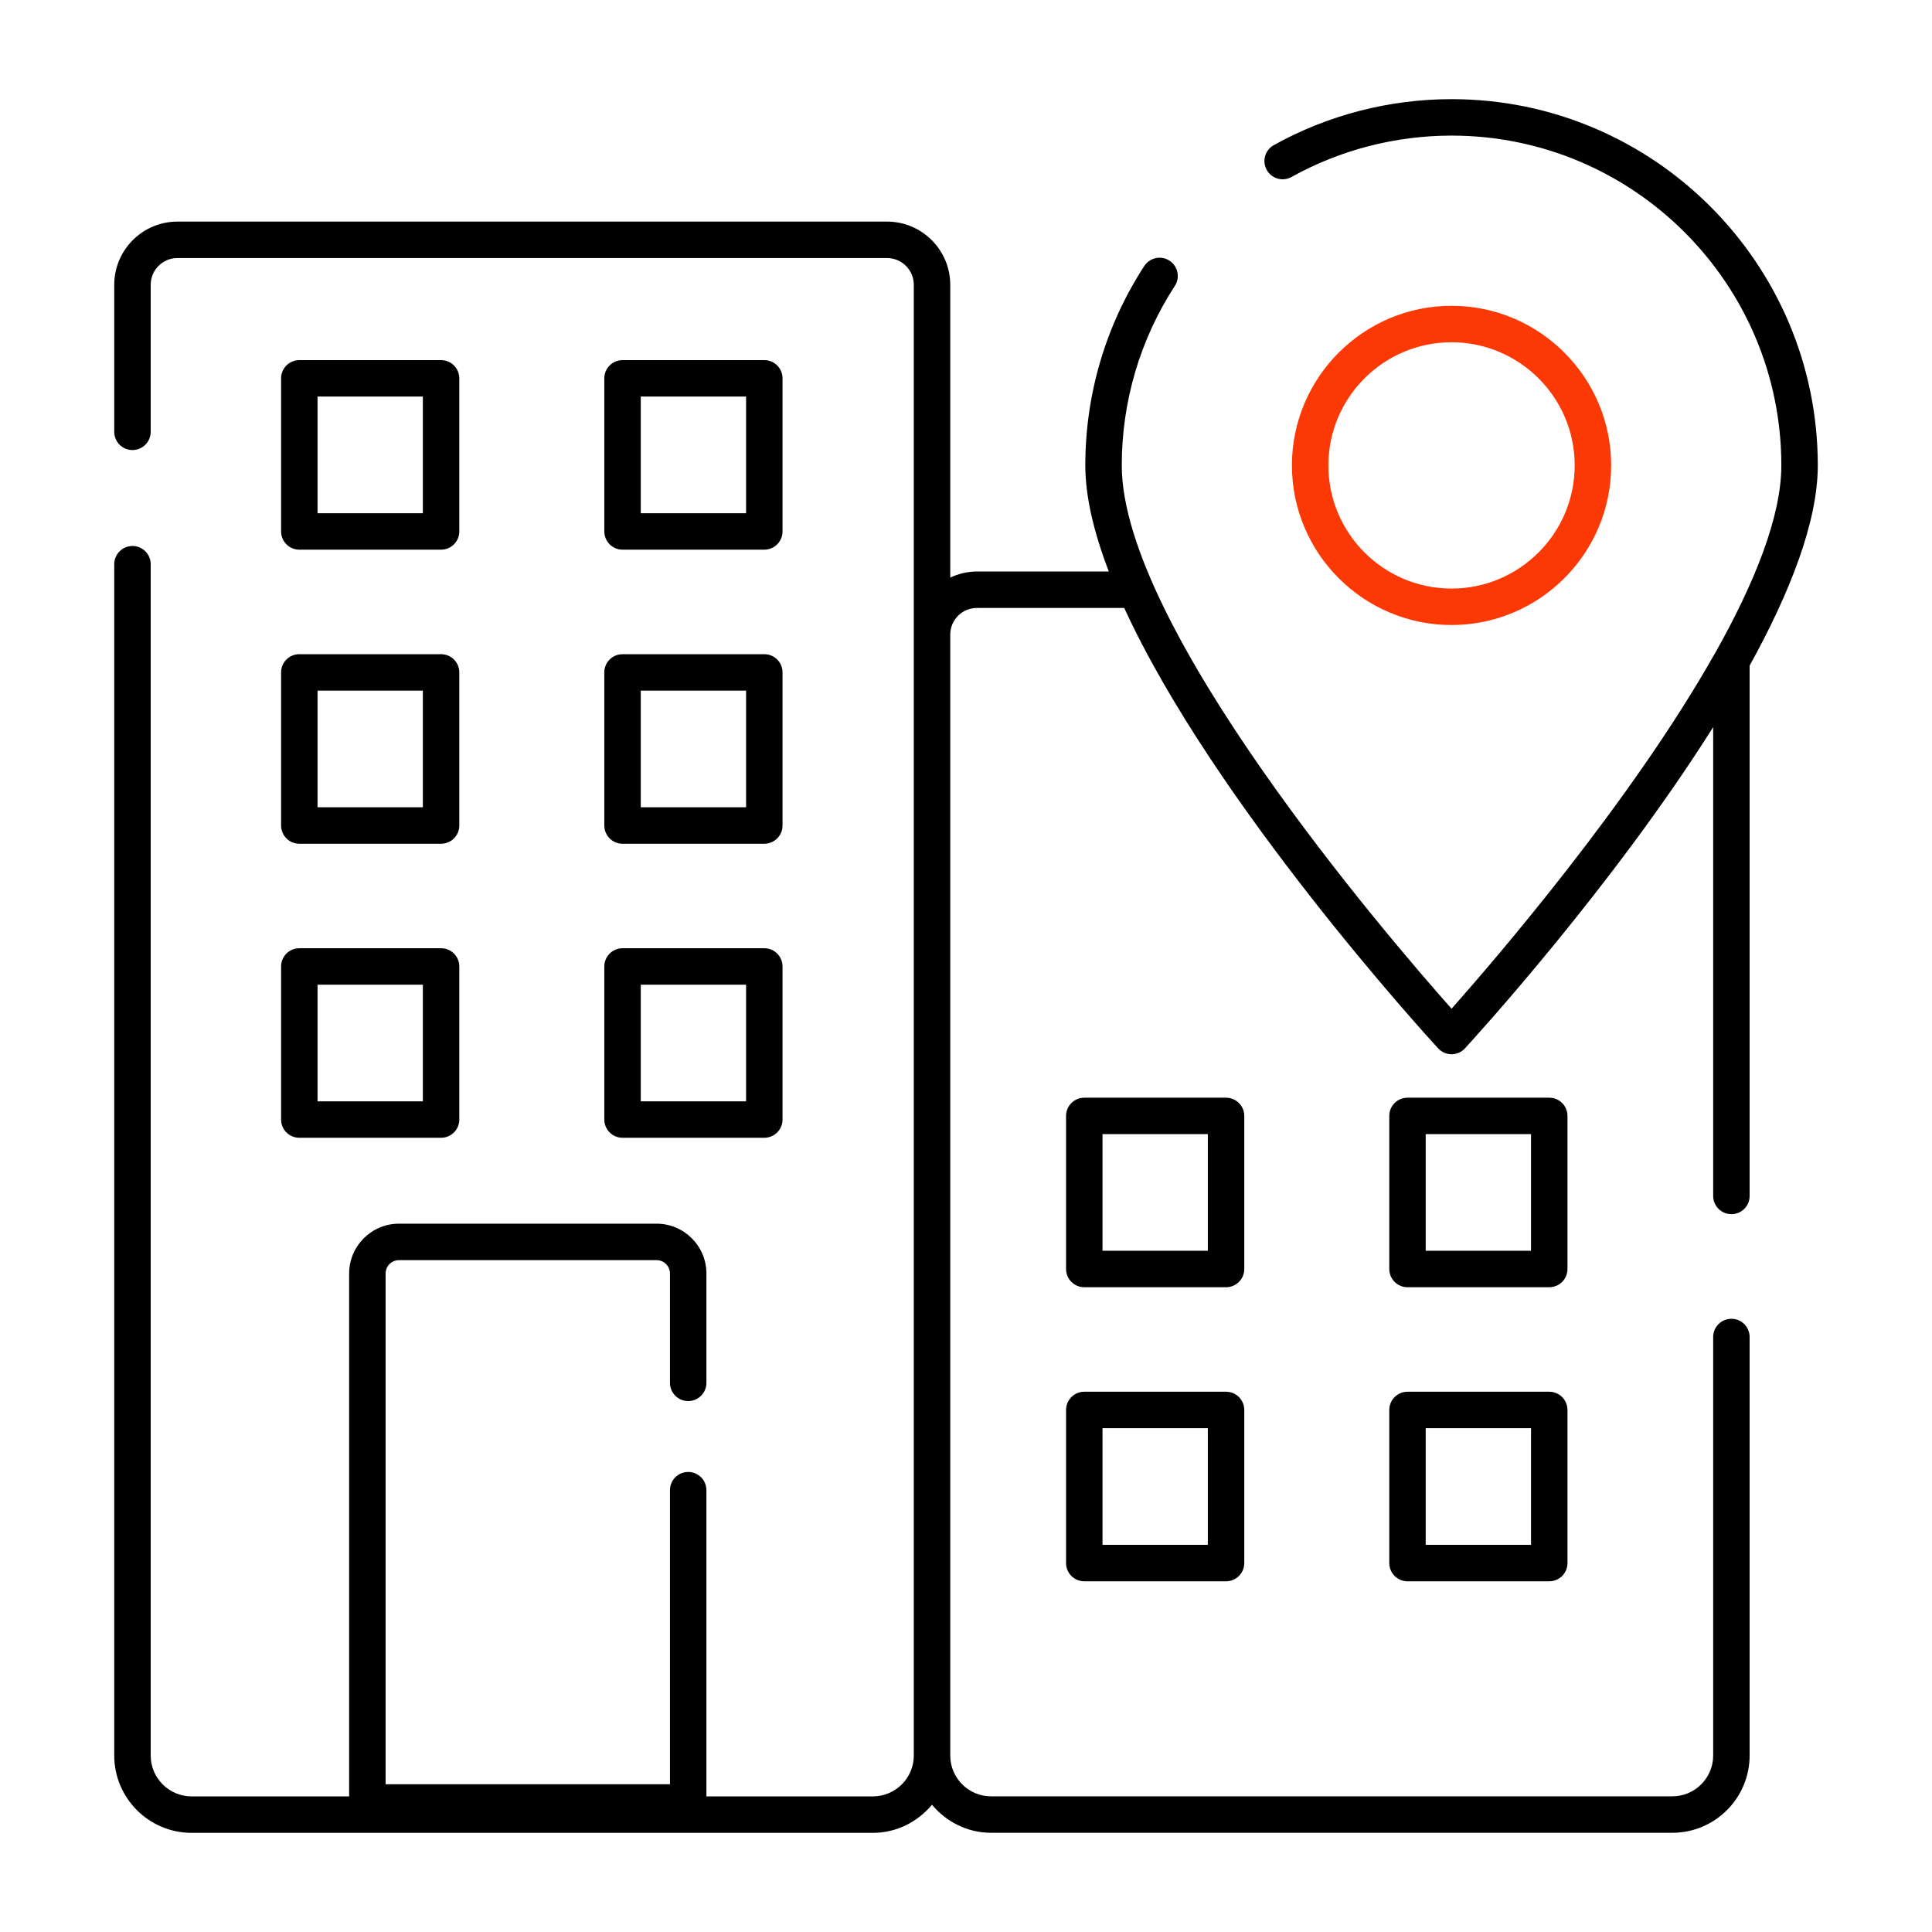 <svg width="53" height="53" viewBox="0 0 53 53" fill="none" xmlns="http://www.w3.org/2000/svg">
<path d="M39.819 8.389C37.406 8.389 35.441 10.353 35.441 12.767C35.441 15.182 37.406 17.146 39.819 17.146C42.234 17.146 44.198 15.182 44.198 12.767C44.198 10.353 42.234 8.389 39.819 8.389ZM39.819 16.146C37.956 16.146 36.441 14.63 36.441 12.767C36.441 10.904 37.956 9.389 39.819 9.389C41.682 9.389 43.198 10.904 43.198 12.767C43.198 14.63 41.682 16.146 39.819 16.146Z" fill="#FC3804"/>
<path d="M8.211 15.079H12.1C12.377 15.079 12.6 14.855 12.6 14.579V10.379C12.6 10.103 12.377 9.879 12.1 9.879H8.211C7.935 9.879 7.711 10.103 7.711 10.379V14.579C7.711 14.855 7.935 15.079 8.211 15.079ZM8.711 10.879H11.6V14.079H8.711V10.879Z" fill="black"/>
<path d="M17.078 15.079H20.967C21.243 15.079 21.467 14.855 21.467 14.579V10.379C21.467 10.103 21.243 9.879 20.967 9.879H17.078C16.802 9.879 16.578 10.103 16.578 10.379V14.579C16.578 14.855 16.802 15.079 17.078 15.079ZM17.578 10.879H20.467V14.079H17.578V10.879Z" fill="black"/>
<path d="M7.711 22.646C7.711 22.922 7.935 23.146 8.211 23.146H12.1C12.377 23.146 12.6 22.922 12.6 22.646V18.446C12.6 18.169 12.377 17.946 12.1 17.946H8.211C7.935 17.946 7.711 18.169 7.711 18.446V22.646ZM8.711 18.946H11.6V22.146H8.711V18.946Z" fill="black"/>
<path d="M16.578 22.646C16.578 22.922 16.802 23.146 17.078 23.146H20.967C21.243 23.146 21.467 22.922 21.467 22.646V18.446C21.467 18.169 21.243 17.946 20.967 17.946H17.078C16.802 17.946 16.578 18.169 16.578 18.446V22.646ZM17.578 18.946H20.467V22.146H17.578V18.946Z" fill="black"/>
<path d="M7.711 30.712C7.711 30.989 7.935 31.212 8.211 31.212H12.1C12.377 31.212 12.6 30.989 12.6 30.712V26.513C12.6 26.236 12.377 26.013 12.1 26.013H8.211C7.935 26.013 7.711 26.236 7.711 26.513V30.712ZM8.711 27.013H11.6V30.213H8.711V27.013Z" fill="black"/>
<path d="M16.578 30.712C16.578 30.989 16.802 31.212 17.078 31.212H20.967C21.243 31.212 21.467 30.989 21.467 30.712V26.513C21.467 26.236 21.243 26.013 20.967 26.013H17.078C16.802 26.013 16.578 26.236 16.578 26.513V30.712ZM17.578 27.013H20.467V30.213H17.578V27.013Z" fill="black"/>
<path d="M34.134 30.613C34.134 30.336 33.91 30.113 33.634 30.113H29.745C29.469 30.113 29.245 30.336 29.245 30.613V34.812C29.245 35.089 29.469 35.312 29.745 35.312H33.634C33.91 35.312 34.134 35.089 34.134 34.812V30.613ZM33.134 34.312H30.245V31.112H33.134V34.312Z" fill="black"/>
<path d="M43 30.613C43 30.336 42.777 30.113 42.5 30.113H38.612C38.335 30.113 38.112 30.336 38.112 30.613V34.812C38.112 35.089 38.335 35.312 38.612 35.312H42.5C42.777 35.312 43 35.089 43 34.812V30.613ZM42 34.312H39.111V31.112H42V34.312Z" fill="black"/>
<path d="M33.634 38.179H29.745C29.469 38.179 29.245 38.403 29.245 38.679V42.879C29.245 43.156 29.469 43.379 29.745 43.379H33.634C33.91 43.379 34.134 43.156 34.134 42.879V38.679C34.134 38.403 33.91 38.179 33.634 38.179ZM33.134 42.379H30.245V39.179H33.134V42.379Z" fill="black"/>
<path d="M42.5 38.179H38.612C38.335 38.179 38.112 38.403 38.112 38.679V42.879C38.112 43.156 38.335 43.379 38.612 43.379H42.5C42.777 43.379 43 43.156 43 42.879V38.679C43 38.403 42.777 38.179 42.5 38.179ZM42 42.379H39.111V39.179H42V42.379Z" fill="black"/>
<path d="M39.82 2.72C38.113 2.72 36.426 3.156 34.944 3.981C34.702 4.115 34.615 4.42 34.75 4.661C34.883 4.901 35.187 4.991 35.43 4.855C36.764 4.113 38.282 3.72 39.82 3.72C44.809 3.72 48.867 7.779 48.867 12.767C48.867 14.179 48.126 16.002 47.063 17.894C47.054 17.911 47.042 17.925 47.034 17.942C44.75 21.989 41.002 26.34 39.82 27.672C38.08 25.711 30.773 17.21 30.773 12.767C30.773 11.011 31.277 9.308 32.229 7.843C32.38 7.612 32.314 7.302 32.082 7.151C31.851 7 31.542 7.067 31.39 7.298C30.332 8.926 29.773 10.817 29.773 12.767C29.773 13.635 30.014 14.626 30.418 15.678H26.798C26.536 15.678 26.29 15.741 26.068 15.845V7.813C26.068 6.857 25.29 6.079 24.334 6.079H4.867C3.912 6.079 3.134 6.857 3.134 7.813V11.846C3.134 12.123 3.358 12.346 3.634 12.346C3.91 12.346 4.134 12.123 4.134 11.846V7.813C4.134 7.408 4.463 7.079 4.867 7.079H24.334C24.738 7.079 25.068 7.408 25.068 7.813V17.408V48.158C25.068 48.776 24.564 49.28 23.945 49.28H19.379V40.88C19.379 40.603 19.155 40.38 18.879 40.38C18.602 40.38 18.379 40.603 18.379 40.88V48.946H10.578V34.935C10.578 34.733 10.743 34.569 10.945 34.569H18.012C18.214 34.569 18.379 34.733 18.379 34.935V37.935C18.379 38.211 18.602 38.435 18.879 38.435C19.155 38.435 19.379 38.211 19.379 37.935V34.935C19.379 34.182 18.765 33.569 18.012 33.569H10.945C10.192 33.569 9.578 34.182 9.578 34.935V49.28H5.257C4.637 49.28 4.134 48.776 4.134 48.158V15.478C4.134 15.202 3.91 14.978 3.634 14.978C3.358 14.978 3.134 15.202 3.134 15.478V48.158C3.134 49.327 4.086 50.28 5.257 50.28H23.945C24.599 50.28 25.177 49.976 25.567 49.509C25.956 49.975 26.534 50.278 27.187 50.278H45.877C47.046 50.278 47.997 49.327 47.997 48.158V36.678C47.997 36.402 47.774 36.178 47.497 36.178C47.221 36.178 46.997 36.402 46.997 36.678V48.158C46.997 48.776 46.495 49.278 45.877 49.278H27.187C26.57 49.278 26.068 48.776 26.068 48.158V17.408C26.068 17.006 26.395 16.678 26.798 16.678H30.841C33.291 22.019 39.14 28.42 39.452 28.759C39.547 28.862 39.68 28.921 39.82 28.921C39.96 28.921 40.093 28.862 40.188 28.759C40.438 28.488 44.234 24.333 46.997 19.947V32.808C46.997 33.085 47.221 33.308 47.497 33.308C47.774 33.308 47.997 33.085 47.997 32.808V18.26C49.099 16.266 49.867 14.32 49.867 12.767C49.867 7.227 45.36 2.72 39.82 2.72Z" fill="black"/>
</svg>

